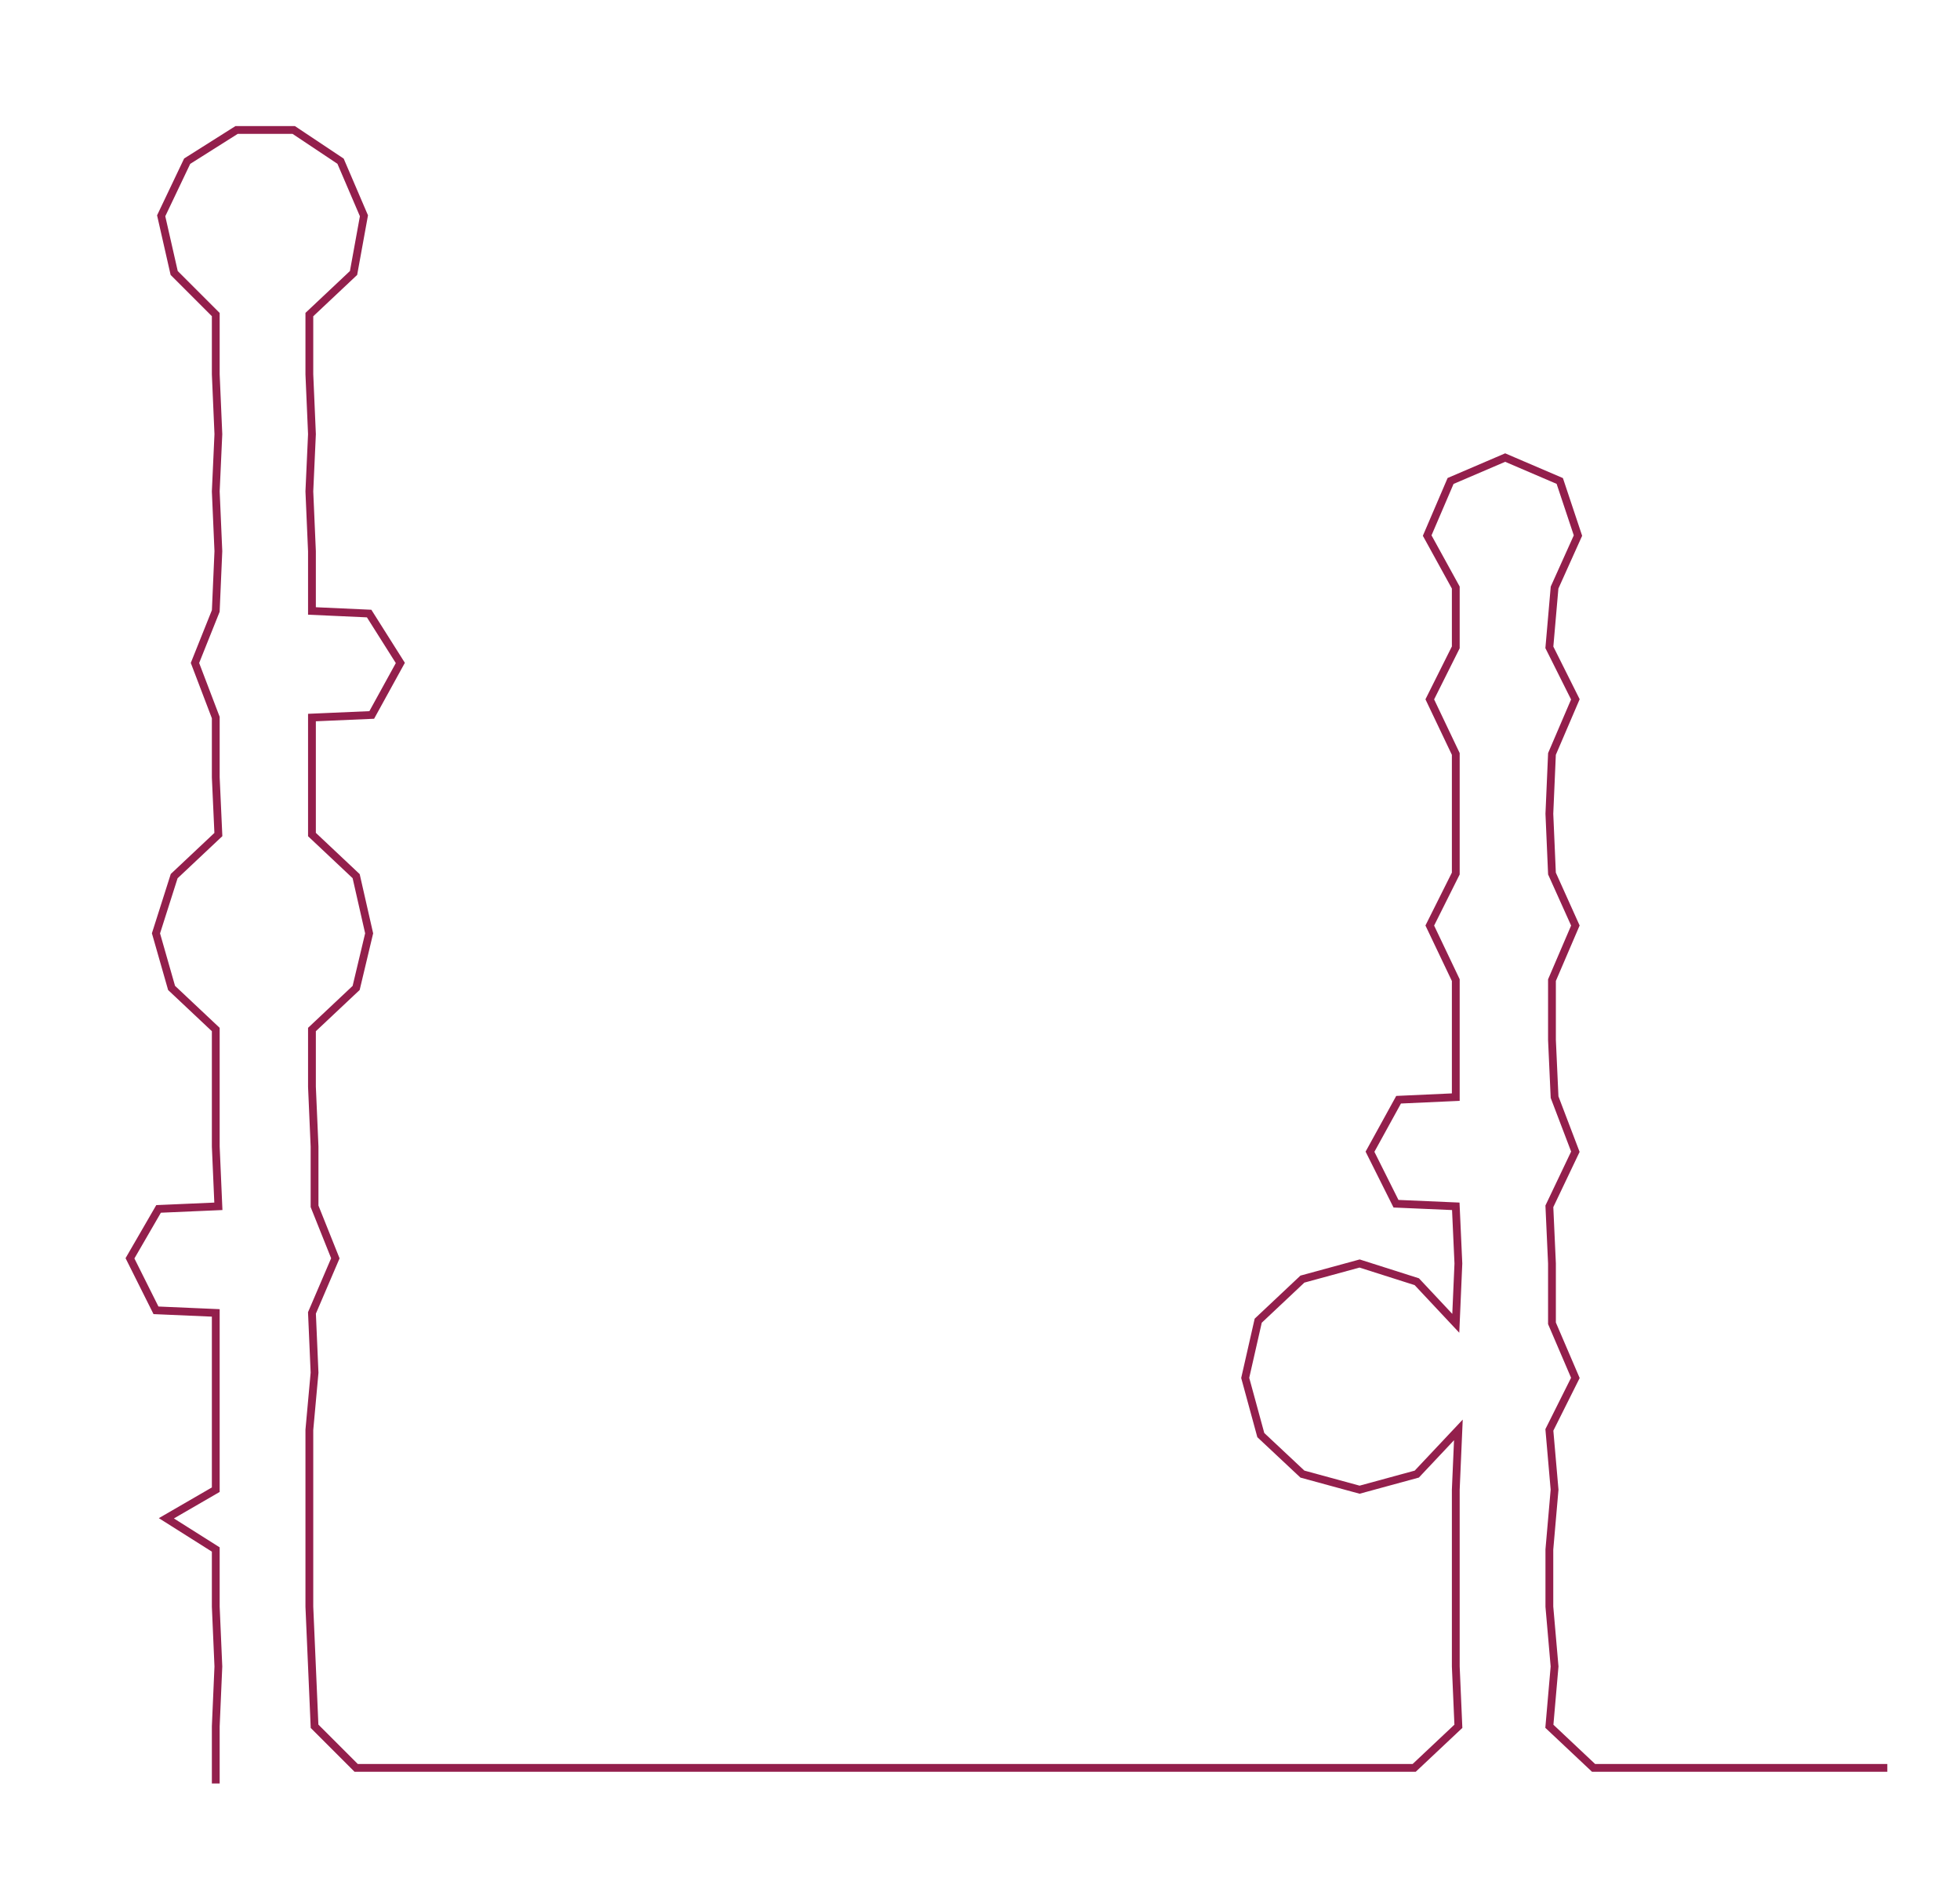 <ns0:svg xmlns:ns0="http://www.w3.org/2000/svg" width="300px" height="290.586px" viewBox="0 0 753.959 730.3"><ns0:path style="stroke:#931f4c;stroke-width:3px;fill:none;" d="M83 686 L83 686 L83 664 L84 641 L83 618 L83 596 L64 584 L83 573 L83 550 L83 528 L83 505 L60 504 L50 484 L61 465 L84 464 L83 441 L83 418 L83 396 L66 380 L60 359 L67 337 L84 321 L83 299 L83 276 L75 255 L83 235 L84 212 L83 189 L84 167 L83 144 L83 121 L67 105 L62 83 L72 62 L91 50 L113 50 L131 62 L140 83 L136 105 L119 121 L119 144 L120 167 L119 189 L120 212 L120 235 L142 236 L154 255 L143 275 L120 276 L120 299 L120 321 L137 337 L142 359 L137 380 L120 396 L120 418 L121 441 L121 464 L129 484 L120 505 L121 528 L119 550 L119 573 L119 596 L119 618 L120 641 L121 664 L137 680 L159 680 L181 680 L204 680 L227 680 L249 680 L273 680 L295 680 L317 680 L340 680 L363 680 L385 680 L409 680 L430 680 L454 680 L476 680 L499 680 L522 680 L544 680 L561 664 L560 641 L560 618 L560 596 L560 573 L561 550 L545 567 L523 573 L501 567 L485 552 L479 530 L484 508 L501 492 L523 486 L545 493 L560 509 L561 486 L560 464 L537 463 L527 443 L538 423 L560 422 L560 400 L560 377 L550 356 L560 336 L560 313 L560 290 L550 269 L560 249 L560 226 L549 206 L558 185 L579 176 L600 185 L607 206 L598 226 L596 249 L606 269 L597 290 L596 313 L597 336 L606 356 L597 377 L597 400 L598 422 L606 443 L596 464 L597 486 L597 509 L606 530 L596 550 L598 573 L596 596 L596 618 L598 641 L596 664 L613 680 L635 680 L658 680 L681 680 L703 680 L726 680" /></ns0:svg>